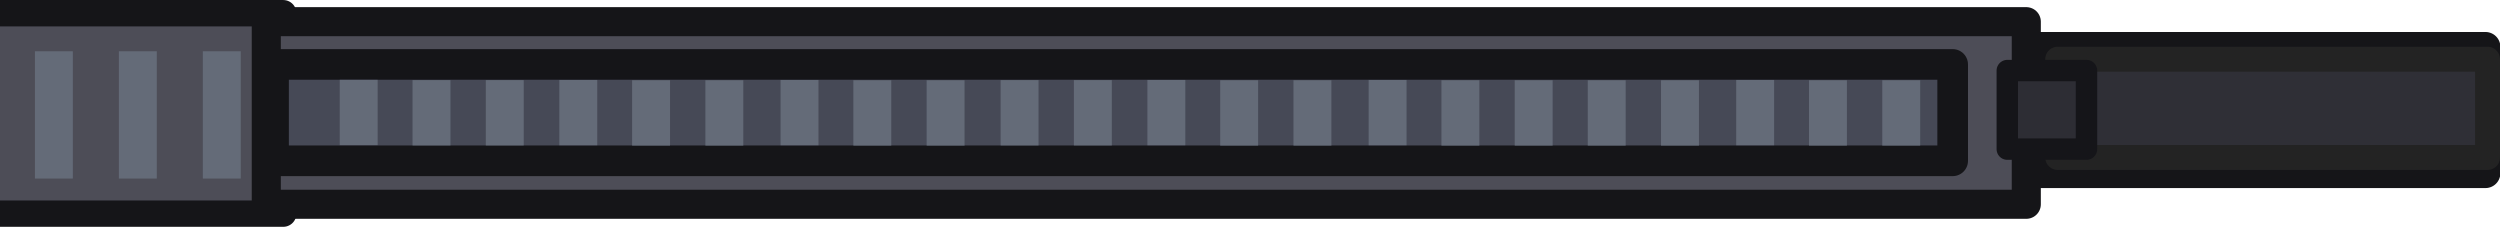 <?xml version="1.0" encoding="UTF-8" standalone="no"?>
<!-- Created with Inkscape (http://www.inkscape.org/) -->

<svg
   width="198.418"
   height="18"
   viewBox="0 0 52.498 4.763"
   version="1.1"
   id="svg13393"
   inkscape:version="1.1.2 (0a00cf5339, 2022-02-04)"
   sodipodi:docname="sr25_world.svg"
   xml:space="preserve"
   xmlns:inkscape="http://www.inkscape.org/namespaces/inkscape"
   xmlns:sodipodi="http://sodipodi.sourceforge.net/DTD/sodipodi-0.dtd"
   xmlns="http://www.w3.org/2000/svg"
   xmlns:svg="http://www.w3.org/2000/svg"><sodipodi:namedview
     id="namedview13395"
     pagecolor="#505050"
     bordercolor="#000000"
     borderopacity="0.25"
     inkscape:showpageshadow="2"
     inkscape:pageopacity="0"
     inkscape:pagecheckerboard="true"
     inkscape:deskcolor="#d1d1d1"
     inkscape:document-units="px"
     showgrid="false"
     inkscape:zoom="4"
     inkscape:cx="88"
     inkscape:cy="-47.25"
     inkscape:window-width="2560"
     inkscape:window-height="1372"
     inkscape:window-x="0"
     inkscape:window-y="0"
     inkscape:window-maximized="1"
     inkscape:current-layer="layer1"
     inkscape:pageshadow="0"
     units="px"
     width="397.891px" /><defs
     id="defs13390"><inkscape:path-effect
       effect="fillet_chamfer"
       id="path-effect32335"
       is_visible="true"
       lpeversion="1"
       nodesatellites_param="F,0,0,1,0,6.005,0,1 @ F,0,0,1,0,6.338,0,1 @ F,0,0,1,0,0,0,1 @ F,0,0,1,0,0,0,1"
       unit="px"
       method="auto"
       mode="F"
       radius="0"
       chamfer_steps="1"
       flexible="false"
       use_knot_distance="true"
       apply_no_radius="true"
       apply_with_radius="true"
       only_selected="false"
       hide_knots="false"
       satellites_param="" /><inkscape:path-effect
       effect="show_handles"
       id="path-effect30725"
       is_visible="true"
       lpeversion="1"
       nodes="true"
       handles="true"
       original_path="true"
       show_center_node="false"
       original_d="false"
       scale_nodes_and_handles="10" /><inkscape:path-effect
       effect="slice"
       start_point="-51.371,209.783"
       end_point="-51.371,240.31"
       center_point="-51.371,225.047"
       id="path-effect30721"
       is_visible="true"
       lpeversion="1.2"
       lpesatellites=""
       allow_transforms="true" /><inkscape:path-effect
       effect="fillet_chamfer"
       id="path-effect30693"
       is_visible="true"
       lpeversion="1"
       nodesatellites_param="C,0,0,1,0,9.793,0,1 @ C,0,0,1,0,10.084,0,1 @ C,0,0,1,0,0,0,1 @ C,0,0,1,0,0,0,1"
       unit="px"
       method="arc"
       mode="C"
       radius="0"
       chamfer_steps="1"
       flexible="false"
       use_knot_distance="false"
       apply_no_radius="false"
       apply_with_radius="false"
       only_selected="true"
       hide_knots="false"
       satellites_param="" /><inkscape:path-effect
       effect="fillet_chamfer"
       id="path-effect30644"
       is_visible="true"
       lpeversion="1"
       nodesatellites_param="C,0,0,1,0,26.631,0,1 @ C,0,0,1,0,44.745,0,1 @ C,0,0,1,0,0,0,1 @ C,0,0,1,0,0,0,1"
       unit="px"
       method="auto"
       mode="C"
       radius="0"
       chamfer_steps="1"
       flexible="false"
       use_knot_distance="true"
       apply_no_radius="true"
       apply_with_radius="true"
       only_selected="false"
       hide_knots="false"
       satellites_param="" /><inkscape:path-effect
       effect="fillet_chamfer"
       id="path-effect30693-2"
       is_visible="true"
       lpeversion="1"
       nodesatellites_param="C,0,0,1,0,9.793,0,1 @ C,0,0,1,0,9.793,0,1 @ C,0,0,1,0,0,0,1 @ C,0,0,1,0,0,0,1"
       unit="px"
       method="auto"
       mode="C"
       radius="0"
       chamfer_steps="1"
       flexible="false"
       use_knot_distance="false"
       apply_no_radius="false"
       apply_with_radius="false"
       only_selected="false"
       hide_knots="false"
       satellites_param="" /><inkscape:path-effect
       effect="fillet_chamfer"
       id="path-effect30693-9"
       is_visible="true"
       lpeversion="1"
       nodesatellites_param="C,0,0,1,0,9.793,0,1 @ C,0,0,1,0,10.084,0,1 @ C,0,0,1,0,0,0,1 @ C,0,0,1,0,0,0,1"
       unit="px"
       method="arc"
       mode="C"
       radius="0"
       chamfer_steps="1"
       flexible="false"
       use_knot_distance="false"
       apply_no_radius="false"
       apply_with_radius="false"
       only_selected="true"
       hide_knots="false"
       satellites_param="" /><inkscape:path-effect
       effect="fillet_chamfer"
       id="path-effect30693-4"
       is_visible="true"
       lpeversion="1"
       nodesatellites_param="C,0,0,1,0,9.793,0,1 @ C,0,0,1,0,10.084,0,1 @ C,0,0,1,0,0,0,1 @ C,0,0,1,0,0,0,1"
       unit="px"
       method="arc"
       mode="C"
       radius="0"
       chamfer_steps="1"
       flexible="false"
       use_knot_distance="false"
       apply_no_radius="false"
       apply_with_radius="false"
       only_selected="true"
       hide_knots="false"
       satellites_param="" /><inkscape:path-effect
       effect="fillet_chamfer"
       id="path-effect32335-6"
       is_visible="true"
       lpeversion="1"
       nodesatellites_param="F,0,0,1,0,6.005,0,1 @ F,0,0,1,0,6.338,0,1 @ F,0,0,1,0,0,0,1 @ F,0,0,1,0,0,0,1"
       unit="px"
       method="auto"
       mode="F"
       radius="0"
       chamfer_steps="1"
       flexible="false"
       use_knot_distance="true"
       apply_no_radius="true"
       apply_with_radius="true"
       only_selected="false"
       hide_knots="false"
       satellites_param="" /></defs><g
     inkscape:label="Layer 1"
     inkscape:groupmode="layer"
     id="layer1"><g
       id="g911"
       transform="matrix(0.175,0,0,0.175,-28.259,-1.501)"><rect
         style="fill:#474750;fill-opacity:1;stroke:#151518;stroke-width:3.587;stroke-linejoin:round;stroke-dasharray:none;stroke-opacity:1"
         id="rect17870"
         width="408.029"
         height="15.146"
         x="51.709"
         y="-29.354"
         transform="scale(1,-1)" /><rect
         style="fill:#2f2f36;fill-opacity:1;stroke:#232323;stroke-width:2.989;stroke-linejoin:round;stroke-dasharray:none;stroke-opacity:1"
         id="rect17870-3"
         width="51.581"
         height="11.796"
         x="408.405"
         y="15.68" /><rect
         style="fill:#4d4d57;fill-opacity:1;stroke:#151518;stroke-width:3.166;stroke-linejoin:round;stroke-dasharray:none;stroke-opacity:1"
         id="rect20102"
         width="89.984"
         height="24.052"
         x="105.469"
         y="10.163" /><rect
         style="fill:#4d4d57;fill-opacity:1;stroke:#151518;stroke-width:3.491;stroke-linejoin:round;stroke-dasharray:none;stroke-opacity:1"
         id="rect24670"
         width="211.216"
         height="21.911"
         x="193.42"
         y="11.18" /><g
         id="g20821"
         transform="matrix(1,0,0,0.679,0.418,7.366)"><rect
           style="fill:#646b78;fill-opacity:1;stroke:none;stroke-width:2.404;stroke-linejoin:round;stroke-dasharray:none;stroke-opacity:1"
           id="rect36327"
           width="4.55"
           height="22.495"
           x="125.22"
           y="10.554" /><rect
           style="fill:#646b78;fill-opacity:1;stroke:none;stroke-width:2.404;stroke-linejoin:round;stroke-dasharray:none;stroke-opacity:1"
           id="rect36327-3"
           width="4.55"
           height="22.495"
           x="135.133"
           y="10.693" /><rect
           style="fill:#646b78;fill-opacity:1;stroke:none;stroke-width:2.404;stroke-linejoin:round;stroke-dasharray:none;stroke-opacity:1"
           id="rect36327-3-8"
           width="4.55"
           height="22.495"
           x="145.209"
           y="10.693" /><rect
           style="fill:#646b78;fill-opacity:1;stroke:none;stroke-width:2.404;stroke-linejoin:round;stroke-dasharray:none;stroke-opacity:1"
           id="rect36327-3-8-9"
           width="4.55"
           height="22.495"
           x="155.285"
           y="10.693" /><rect
           style="fill:#646b78;fill-opacity:1;stroke:none;stroke-width:2.404;stroke-linejoin:round;stroke-dasharray:none;stroke-opacity:1"
           id="rect36327-3-3"
           width="4.55"
           height="22.495"
           x="165.236"
           y="10.845" /><rect
           style="fill:#646b78;fill-opacity:1;stroke:none;stroke-width:2.404;stroke-linejoin:round;stroke-dasharray:none;stroke-opacity:1"
           id="rect36327-3-8-7"
           width="4.55"
           height="22.495"
           x="175.312"
           y="10.845" /><rect
           style="fill:#646b78;fill-opacity:1;stroke:none;stroke-width:2.404;stroke-linejoin:round;stroke-dasharray:none;stroke-opacity:1"
           id="rect36327-3-8-9-1"
           width="4.55"
           height="22.495"
           x="185.388"
           y="10.845" /></g><rect
         style="fill:#464956;fill-opacity:1;stroke:#151518;stroke-width:3.678;stroke-linejoin:round;stroke-dasharray:none;stroke-opacity:1"
         id="rect37257"
         width="201.51"
         height="11.566"
         x="194.291"
         y="16.31" /><rect
         style="fill:#646b78;fill-opacity:1;stroke:none;stroke-width:1.418;stroke-linejoin:round;stroke-dasharray:none;stroke-opacity:1"
         id="rect36327-3-8-9-1-5"
         width="4.55"
         height="7.833"
         x="202.236"
         y="18.157" /><rect
         style="fill:#646b78;fill-opacity:1;stroke:none;stroke-width:1.418;stroke-linejoin:round;stroke-dasharray:none;stroke-opacity:1"
         id="rect36327-3-8-9-1-5-6"
         width="4.55"
         height="7.833"
         x="210.972"
         y="18.194" /><rect
         style="fill:#646b78;fill-opacity:1;stroke:none;stroke-width:1.418;stroke-linejoin:round;stroke-dasharray:none;stroke-opacity:1"
         id="rect36327-3-8-9-1-5-6-0"
         width="4.55"
         height="7.833"
         x="219.765"
         y="18.194" /><rect
         style="fill:#646b78;fill-opacity:1;stroke:none;stroke-width:1.418;stroke-linejoin:round;stroke-dasharray:none;stroke-opacity:1"
         id="rect36327-3-8-9-1-5-1"
         width="4.55"
         height="7.833"
         x="228.587"
         y="18.175" /><rect
         style="fill:#646b78;fill-opacity:1;stroke:none;stroke-width:1.418;stroke-linejoin:round;stroke-dasharray:none;stroke-opacity:1"
         id="rect36327-3-8-9-1-5-6-6"
         width="4.55"
         height="7.833"
         x="237.323"
         y="18.212" /><rect
         style="fill:#646b78;fill-opacity:1;stroke:none;stroke-width:1.418;stroke-linejoin:round;stroke-dasharray:none;stroke-opacity:1"
         id="rect36327-3-8-9-1-5-6-0-2"
         width="4.55"
         height="7.833"
         x="246.117"
         y="18.212" /><rect
         style="fill:#646b78;fill-opacity:1;stroke:none;stroke-width:1.418;stroke-linejoin:round;stroke-dasharray:none;stroke-opacity:1"
         id="rect36327-3-8-9-1-5-3"
         width="4.55"
         height="7.833"
         x="255.138"
         y="18.175" /><rect
         style="fill:#646b78;fill-opacity:1;stroke:none;stroke-width:1.418;stroke-linejoin:round;stroke-dasharray:none;stroke-opacity:1"
         id="rect36327-3-8-9-1-5-6-5"
         width="4.55"
         height="7.833"
         x="263.874"
         y="18.212" /><rect
         style="fill:#646b78;fill-opacity:1;stroke:none;stroke-width:1.418;stroke-linejoin:round;stroke-dasharray:none;stroke-opacity:1"
         id="rect36327-3-8-9-1-5-6-0-9"
         width="4.55"
         height="7.833"
         x="272.668"
         y="18.212" /><rect
         style="fill:#646b78;fill-opacity:1;stroke:none;stroke-width:1.418;stroke-linejoin:round;stroke-dasharray:none;stroke-opacity:1"
         id="rect36327-3-8-9-1-5-6-1"
         width="4.55"
         height="7.833"
         x="281.547"
         y="18.194" /><rect
         style="fill:#646b78;fill-opacity:1;stroke:none;stroke-width:1.418;stroke-linejoin:round;stroke-dasharray:none;stroke-opacity:1"
         id="rect36327-3-8-9-1-5-6-0-91"
         width="4.55"
         height="7.833"
         x="290.34"
         y="18.194" /><rect
         style="fill:#646b78;fill-opacity:1;stroke:none;stroke-width:1.418;stroke-linejoin:round;stroke-dasharray:none;stroke-opacity:1"
         id="rect36327-3-8-9-1-5-1-6"
         width="4.55"
         height="7.833"
         x="299.162"
         y="18.175" /><rect
         style="fill:#646b78;fill-opacity:1;stroke:none;stroke-width:1.418;stroke-linejoin:round;stroke-dasharray:none;stroke-opacity:1"
         id="rect36327-3-8-9-1-5-6-6-3"
         width="4.55"
         height="7.833"
         x="307.898"
         y="18.212" /><rect
         style="fill:#646b78;fill-opacity:1;stroke:none;stroke-width:1.418;stroke-linejoin:round;stroke-dasharray:none;stroke-opacity:1"
         id="rect36327-3-8-9-1-5-6-0-2-6"
         width="4.55"
         height="7.833"
         x="316.692"
         y="18.212" /><rect
         style="fill:#646b78;fill-opacity:1;stroke:none;stroke-width:1.418;stroke-linejoin:round;stroke-dasharray:none;stroke-opacity:1"
         id="rect36327-3-8-9-1-5-3-4"
         width="4.55"
         height="7.833"
         x="325.713"
         y="18.175" /><rect
         style="fill:#646b78;fill-opacity:1;stroke:none;stroke-width:1.418;stroke-linejoin:round;stroke-dasharray:none;stroke-opacity:1"
         id="rect36327-3-8-9-1-5-6-5-0"
         width="4.55"
         height="7.833"
         x="334.449"
         y="18.212" /><rect
         style="fill:#646b78;fill-opacity:1;stroke:none;stroke-width:1.418;stroke-linejoin:round;stroke-dasharray:none;stroke-opacity:1"
         id="rect36327-3-8-9-1-5-6-0-9-8"
         width="4.55"
         height="7.833"
         x="343.243"
         y="18.212" /><rect
         style="fill:#646b78;fill-opacity:1;stroke:none;stroke-width:1.418;stroke-linejoin:round;stroke-dasharray:none;stroke-opacity:1"
         id="rect36327-3-8-9-1-5-6-6-3-1"
         width="4.55"
         height="7.833"
         x="352.008"
         y="18.212" /><rect
         style="fill:#646b78;fill-opacity:1;stroke:none;stroke-width:1.418;stroke-linejoin:round;stroke-dasharray:none;stroke-opacity:1"
         id="rect36327-3-8-9-1-5-6-0-2-6-9"
         width="4.55"
         height="7.833"
         x="360.801"
         y="18.212" /><rect
         style="fill:#646b78;fill-opacity:1;stroke:none;stroke-width:1.418;stroke-linejoin:round;stroke-dasharray:none;stroke-opacity:1"
         id="rect36327-3-8-9-1-5-3-4-5"
         width="4.55"
         height="7.833"
         x="369.822"
         y="18.175" /><rect
         style="fill:#646b78;fill-opacity:1;stroke:none;stroke-width:1.418;stroke-linejoin:round;stroke-dasharray:none;stroke-opacity:1"
         id="rect36327-3-8-9-1-5-6-5-0-5"
         width="4.55"
         height="7.833"
         x="378.558"
         y="18.212" /><rect
         style="fill:#646b78;fill-opacity:1;stroke:none;stroke-width:1.418;stroke-linejoin:round;stroke-dasharray:none;stroke-opacity:1"
         id="rect36327-3-8-9-1-5-6-0-9-8-1"
         width="4.55"
         height="7.833"
         x="387.352"
         y="18.212" /><rect
         style="fill:#2d2d34;fill-opacity:1;stroke:#151519;stroke-width:2.571;stroke-linejoin:round;stroke-dasharray:none;stroke-opacity:1"
         id="rect40490"
         width="9.506"
         height="9.426"
         x="402.355"
         y="17.047" /><rect
         style="fill:#4d4d57;fill-opacity:1;stroke:#151518;stroke-width:4.257;stroke-linejoin:round;stroke-dasharray:none;stroke-opacity:1"
         id="rect45574"
         width="72.115"
         height="21.787"
         x="12.417"
         y="-32.833"
         transform="scale(1,-1)" /><rect
         style="fill:#2f2f36;fill-opacity:1;stroke:#151518;stroke-width:1.858;stroke-linejoin:round;stroke-dasharray:none;stroke-opacity:1"
         id="rect14302"
         width="15.109"
         height="20.199"
         x="107.566"
         y="11.943" /><rect
         style="fill:#3e3e47;fill-opacity:1;stroke:#151518;stroke-width:1.791;stroke-linejoin:round;stroke-dasharray:none;stroke-opacity:1"
         id="rect15445"
         width="13.195"
         height="8.707"
         x="108.628"
         y="17.931" /><rect
         style="fill:#3e3e47;fill-opacity:1;stroke:#151518;stroke-width:1.791;stroke-linejoin:round;stroke-dasharray:none;stroke-opacity:1"
         id="rect16229"
         width="5.835"
         height="6.957"
         x="123.417"
         y="18.566" /></g></g><style
     type="text/css"
     id="style302">
	.st0{fill:#4D4D57;stroke:#2F2F36;stroke-width:8;stroke-linecap:round;stroke-miterlimit:11.339;}
	.st1{fill:#686873;stroke:#2F2F36;stroke-width:8;stroke-linecap:round;stroke-miterlimit:11.339;}
	.st2{fill:none;stroke:#2F2F36;stroke-width:4;stroke-linecap:round;stroke-miterlimit:11.339;}
	.st3{fill:none;stroke:#2F2F36;stroke-width:8;stroke-linecap:round;stroke-miterlimit:11.339;}
	.st4{fill:#2F2F36;stroke:#2F2F36;}
	.st5{fill:#3D3D45;stroke:#2F2F36;stroke-width:4;stroke-linecap:round;stroke-miterlimit:11.339;}
	.st6{fill:#686873;stroke:#2F2F36;stroke-width:4;stroke-linecap:round;stroke-miterlimit:11.339;}
	.st7{fill:#37373F;stroke:#2F2F36;}
	.st8{fill:#2F2F36;}
	.st9{fill:#3B3A3A;}
	.st10{fill:none;stroke:#2F2F36;stroke-width:8;stroke-miterlimit:11.339;}
	.st11{fill:none;stroke:#2F2F36;stroke-width:6;stroke-linecap:round;stroke-miterlimit:11.339;}
	.st12{fill:#575654;stroke:#2F2F36;stroke-width:8;stroke-linecap:round;stroke-miterlimit:11.339;}
	.st13{fill:#333332;}
</style></svg>
